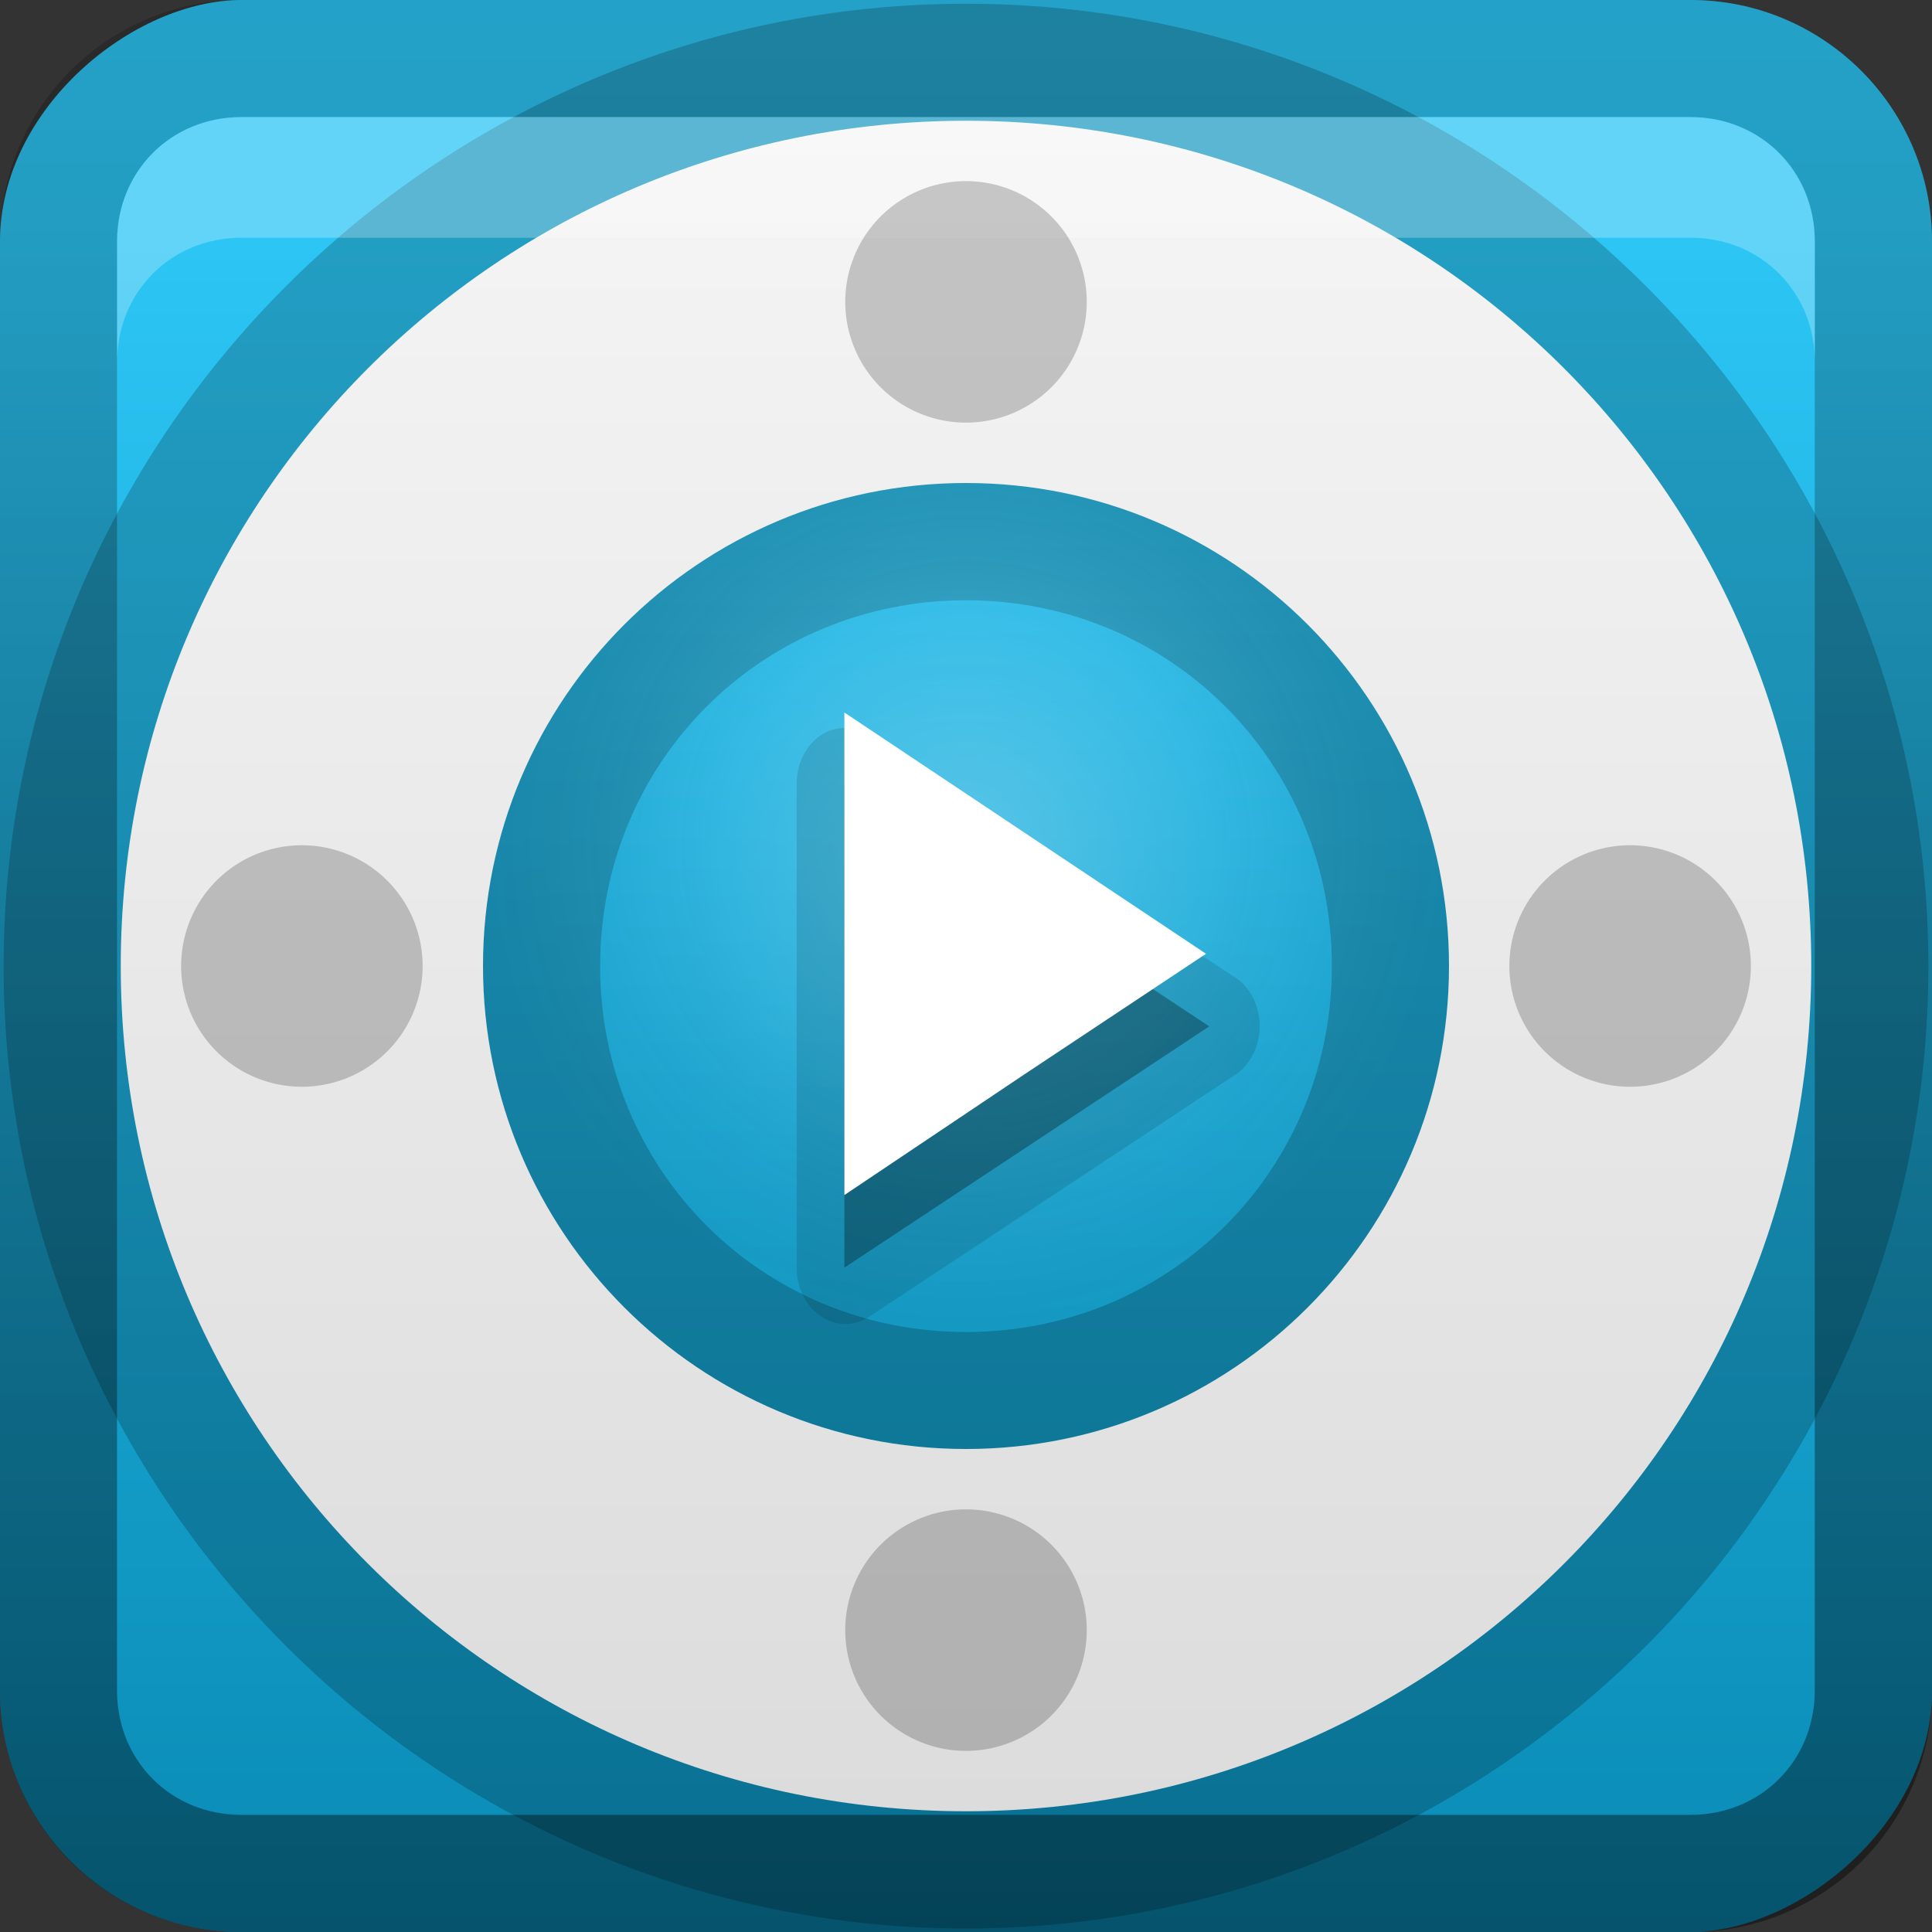 <?xml version="1.0" encoding="UTF-8"?>
<svg id="svg2" width="16" height="16" version="1.0" xmlns="http://www.w3.org/2000/svg" xmlns:cc="http://creativecommons.org/ns#" xmlns:dc="http://purl.org/dc/elements/1.1/" xmlns:rdf="http://www.w3.org/1999/02/22-rdf-syntax-ns#">
 <rect width="100%" height="100%" fill="#333333" stroke="none"/>
 <defs id="defs4">
  <linearGradient id="linearGradient3204" x1="1" x2="15" y1="9" y2="9" gradientTransform="translate(-17,-2)" gradientUnits="userSpaceOnUse">
   <stop id="stop3988-6" stop-color="#098bb5" offset="0"/>
   <stop id="stop3990-7" stop-color="#2cc5f4" offset="1"/>
  </linearGradient>
  <linearGradient id="linearGradient3629" x2="29" y1="8" y2="8" gradientTransform="matrix(0,-1,1,0,0,16)" gradientUnits="userSpaceOnUse">
   <stop id="stop3330" offset="0"/>
   <stop id="stop3333" stop-opacity="0" offset="1"/>
  </linearGradient>
  <linearGradient id="linearGradient3970" x1="4" x2="20" y1="12" y2="12" gradientTransform="matrix(0 -.875 .875 0 -2.5 18.5)" gradientUnits="userSpaceOnUse">
   <stop id="stop3966" stop-color="#dcdcdc" offset="0"/>
   <stop id="stop3968" stop-color="#f5f5f5" offset="1"/>
  </linearGradient>
  <radialGradient id="radialGradient3090" cx="48" cy="44" r="16" gradientUnits="userSpaceOnUse">
   <stop id="stop3843-9" stop-color="#fff" offset="0"/>
   <stop id="stop3849-7" stop-color="#fff" stop-opacity=".336" offset=".5"/>
   <stop id="stop3845-4" stop-opacity=".168" offset="1"/>
  </radialGradient>
 </defs>
 <g id="layer1">
  <rect id="rect3196" transform="rotate(-90)" x="-16" width="16" height="16" rx="2" ry="2" fill="url(#linearGradient3204)"/>
  <path id="rect2835" d="m0 14c0 1.11 0.892 2 2 2h12c1.11 0 2-0.892 2-2v-12c0-1.11-0.892-2-2-2h-12c-1.11 0-2 0.892-2 2v12zm0.969 0v-12c0-0.583 0.448-1.03 1.03-1.03h12c0.583 0 1.03 0.448 1.03 1.03v12c0 0.583-0.448 1.03-1.03 1.03h-12c-0.583 0-1.03-0.448-1.03-1.03z" fill="url(#linearGradient3629)" opacity=".4"/>
  <path id="path3995" d="m8 0.031c-4.39 0-7.97 3.58-7.97 7.97s3.58 7.97 7.97 7.97 7.97-3.58 7.97-7.97-3.58-7.97-7.97-7.97zm0 4.94c1.69 0 3.03 1.34 3.03 3.03s-1.34 3.03-3.03 3.03-3.03-1.34-3.03-3.03 1.34-3.03 3.03-3.03z" color="#000000" opacity=".2"/>
  <path id="path3839" transform="matrix(.25 0 0 .25 -4 -4)" d="m64 48a16 16 0 1 1-32 0 16 16 0 1 1 32 0z" color="#000000" fill="url(#radialGradient3090)" opacity=".25"/>
  <path id="path3962" d="m8 1c-3.87 0-7 3.13-7 7s3.13 7 7 7 7-3.13 7-7-3.13-7-7-7zm0 3c2.21 0 4 1.79 4 4s-1.79 4-4 4-4-1.79-4-4 1.79-4 4-4z" color="#000000" fill="url(#linearGradient3970)"/>
  <path id="path2843" d="m2 0.969c-0.583 0-1.03 0.448-1.03 1.03v1c0-0.583 0.448-1.03 1.03-1.03h12c0.583 0 1.03 0.448 1.03 1.03v-1c0-0.583-0.448-1.03-1.03-1.03h-12z" fill="#fff" opacity=".25"/>
  <path id="path3997" transform="translate(-1 -.5)" d="m10 3a1 1 0 1 1-2 0 1 1 0 1 1 2 0z" color="#000000" opacity=".2"/>
  <path id="path3999" transform="matrix(0,1,-1,0,16.5,-1)" d="m10 3a1 1 0 1 1-2 0 1 1 0 1 1 2 0z" color="#000000" opacity=".2"/>
  <path id="path4001" transform="matrix(-1,0,0,-1,17,16.5)" d="m10 3a1 1 0 1 1-2 0 1 1 0 1 1 2 0z" color="#000000" opacity=".2"/>
  <path id="path4003" transform="matrix(0 -1 1 0 -.5 17)" d="m10 3a1 1 0 1 1-2 0 1 1 0 1 1 2 0z" color="#000000" opacity=".2"/>
  <path id="path4052" transform="matrix(.894 0 0 1.03 -1.84 -2.83)" d="m9.75 8.62a0.452 0.452 0 0 0-0.312 0.438v3.88a0.452 0.452 0 0 0 0.656 0.406l3.38-1.94a0.452 0.452 0 0 0 0-0.812l-3.38-1.94a0.452 0.452 0 0 0-0.344-0.031z" color="#000000" opacity=".12"/>
  <path id="path4048" transform="matrix(.894 0 0 1.03 -1.84 -2.83)" d="m9.88 9.06v3.88l3.38-1.94-3.38-1.94z" color="#000000" opacity=".3"/>
  <path id="path4044" transform="matrix(.894 0 0 1.03 -1.84 -3.39)" d="m9.88 12.9 1e-7 -1.94-1e-7 -1.94 3.35 1.94-1.68 0.968z" color="#000000" fill="#fff"/>
 </g>
</svg>
